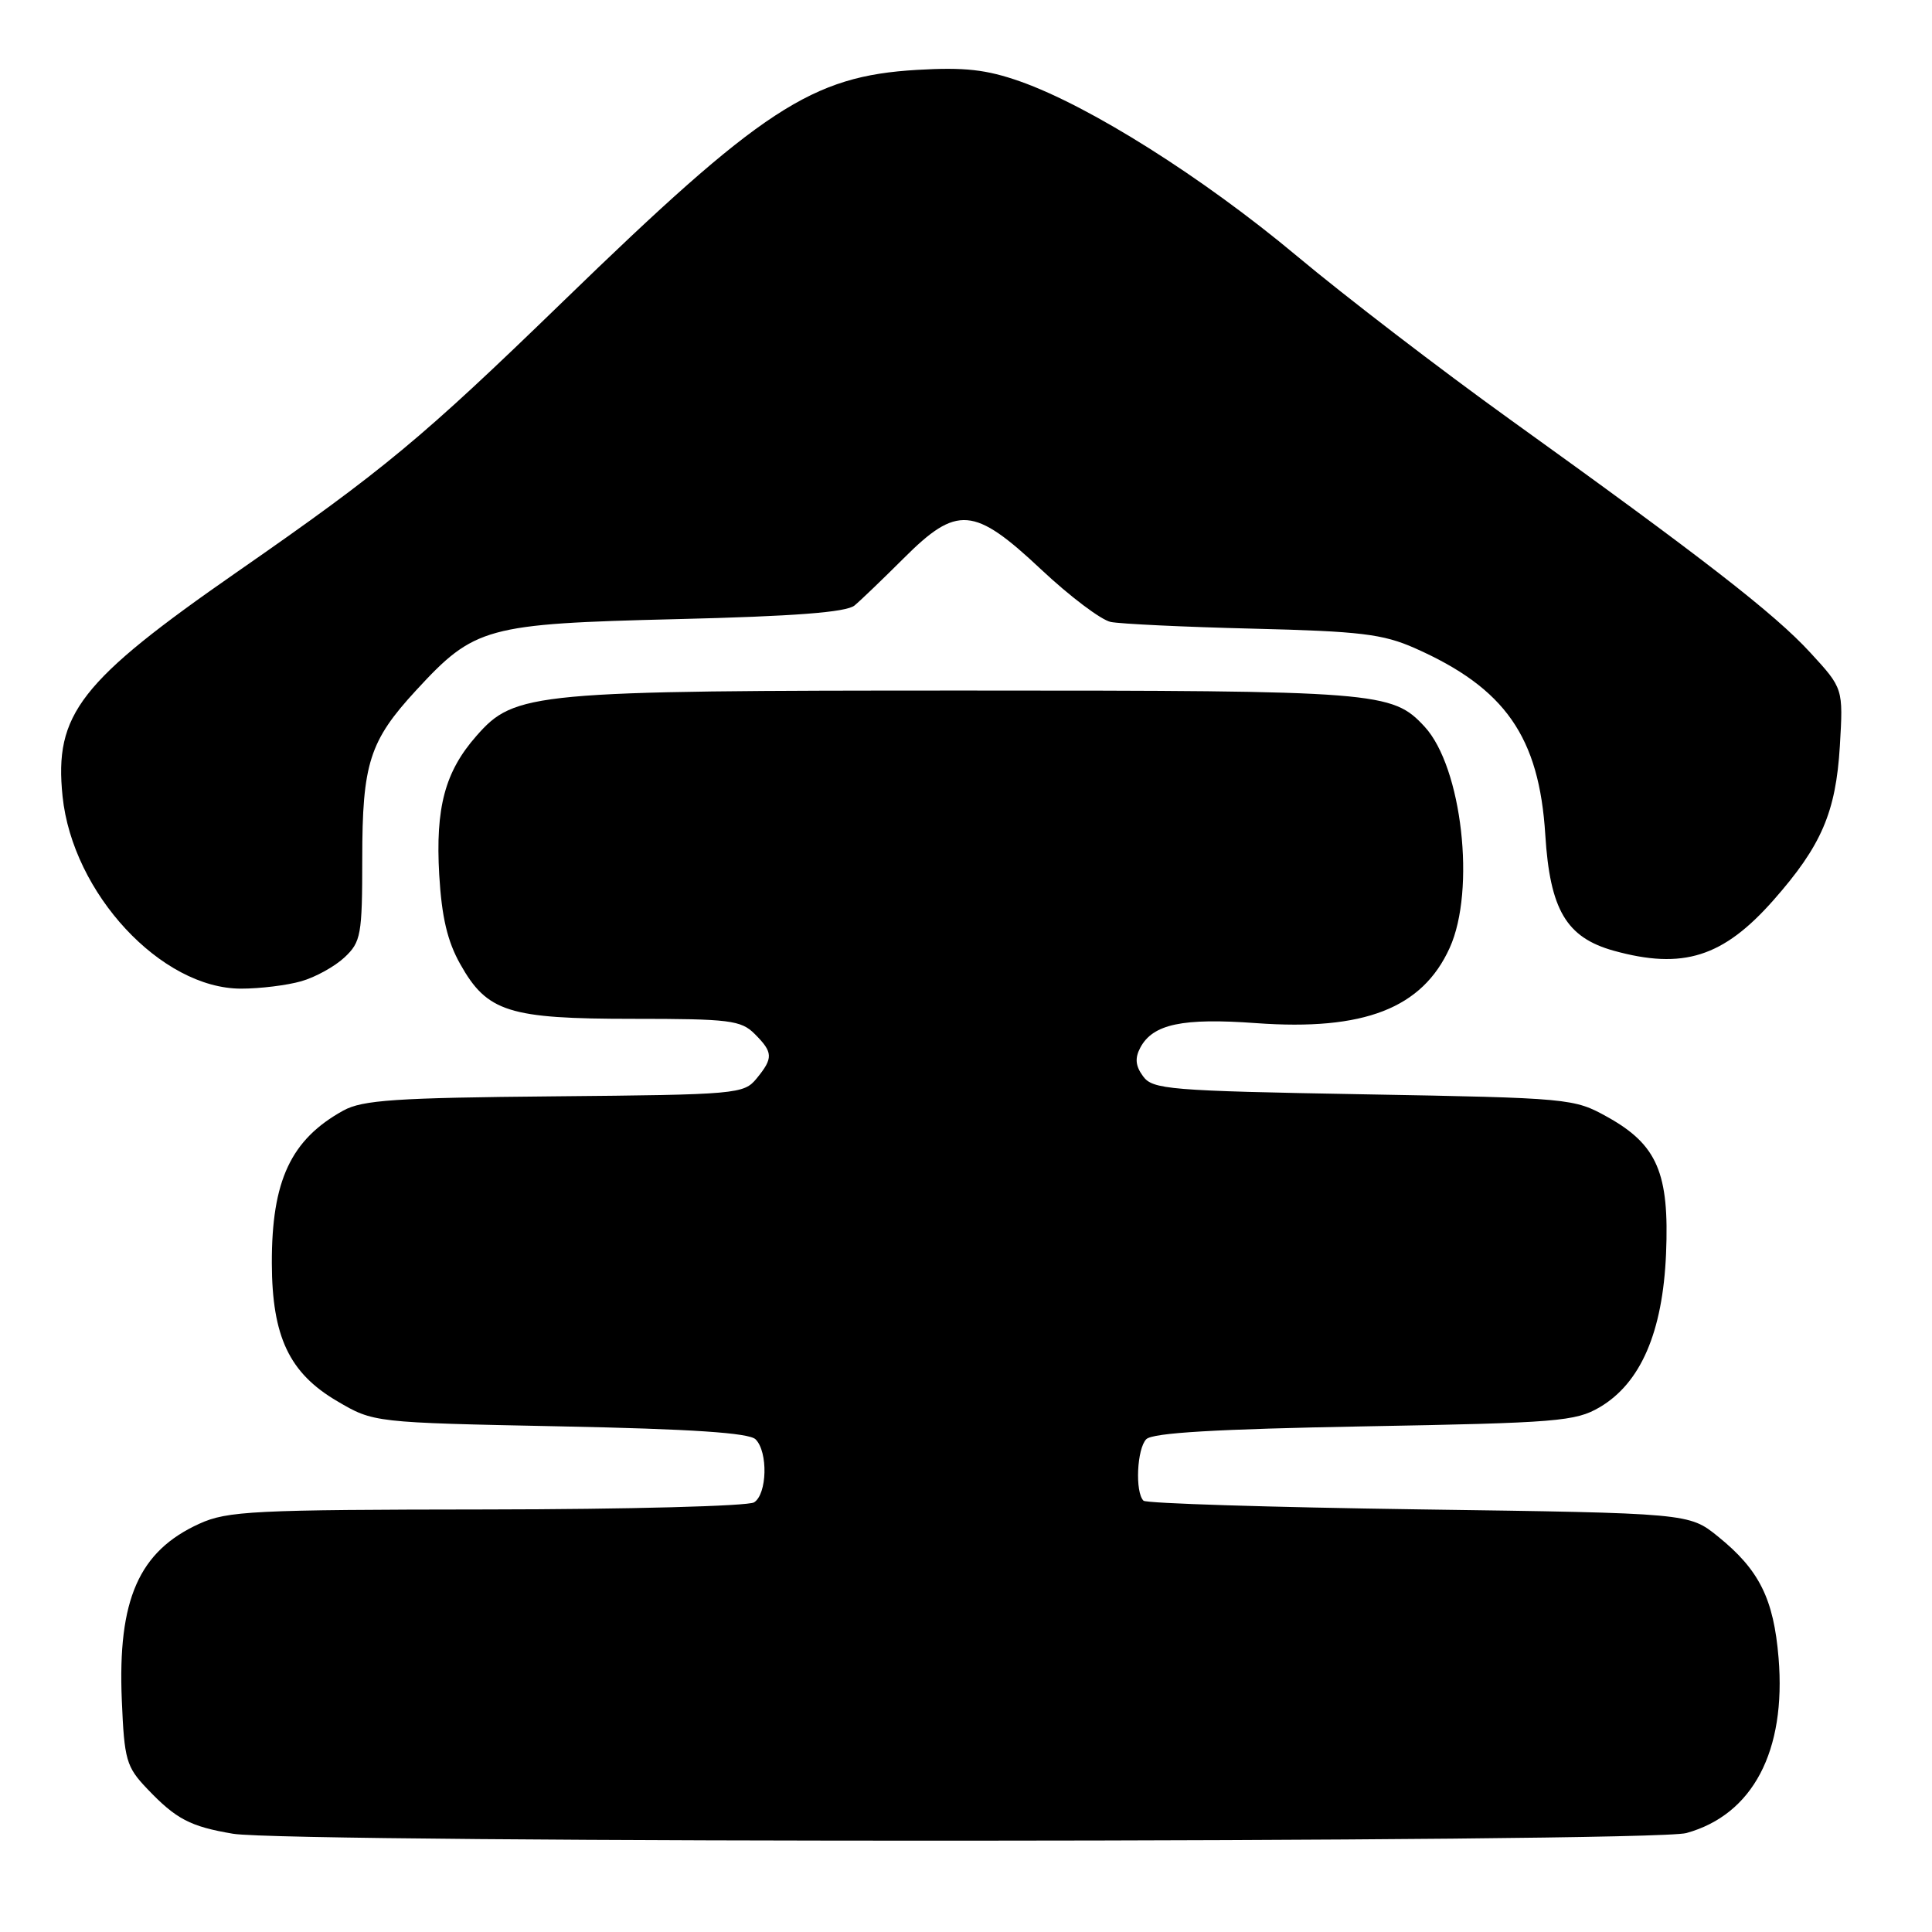 <?xml version="1.0" encoding="UTF-8" standalone="no"?>
<!DOCTYPE svg PUBLIC "-//W3C//DTD SVG 1.1//EN" "http://www.w3.org/Graphics/SVG/1.1/DTD/svg11.dtd" >
<svg xmlns="http://www.w3.org/2000/svg" xmlns:xlink="http://www.w3.org/1999/xlink" version="1.1" viewBox="0 0 256 256">
 <g >
 <path fill="currentColor"
d=" M 223.45 242.89 C 232.26 240.45 236.69 232.03 235.67 219.68 C 235.02 211.85 233.11 208.01 227.66 203.61 C 223.82 200.50 223.82 200.50 187.99 200.00 C 168.29 199.72 151.87 199.21 151.52 198.85 C 150.38 197.72 150.65 191.95 151.89 190.70 C 152.75 189.85 161.13 189.36 180.80 189.00 C 206.32 188.54 208.77 188.34 211.96 186.47 C 217.40 183.27 220.32 176.52 220.76 166.13 C 221.21 155.44 219.59 151.68 213.00 148.01 C 208.57 145.54 208.06 145.49 180.67 145.00 C 154.86 144.54 152.73 144.36 151.46 142.61 C 150.45 141.24 150.36 140.20 151.10 138.81 C 152.77 135.69 156.69 134.86 166.44 135.57 C 180.75 136.61 188.46 133.61 192.09 125.60 C 195.57 117.94 193.72 101.64 188.76 96.28 C 184.47 91.64 182.67 91.50 128.00 91.50 C 70.44 91.50 68.22 91.71 63.13 97.51 C 58.95 102.26 57.69 107.01 58.20 115.93 C 58.53 121.51 59.28 124.73 60.99 127.76 C 64.55 134.10 67.39 135.00 83.90 135.00 C 96.67 135.00 98.19 135.19 100.00 137.00 C 102.45 139.45 102.48 140.19 100.25 142.91 C 98.56 144.97 97.67 145.05 73.50 145.27 C 52.41 145.46 48.03 145.76 45.50 147.15 C 38.54 150.99 35.99 156.44 36.02 167.40 C 36.05 177.12 38.33 181.93 44.66 185.65 C 49.50 188.50 49.50 188.50 74.20 189.00 C 91.68 189.35 99.26 189.86 100.12 190.72 C 101.79 192.39 101.65 197.98 99.92 199.07 C 99.14 199.57 83.20 199.99 64.50 200.01 C 33.59 200.04 30.13 200.21 26.42 201.90 C 18.40 205.54 15.58 211.95 16.14 225.27 C 16.47 233.22 16.73 234.11 19.50 237.02 C 23.34 241.05 25.19 242.02 30.87 242.98 C 38.44 244.26 218.83 244.18 223.45 242.89 Z  M 39.92 130.02 C 41.79 129.49 44.37 128.06 45.66 126.85 C 47.83 124.81 48.00 123.88 48.00 113.79 C 48.00 101.17 48.96 98.17 55.13 91.48 C 62.88 83.07 64.37 82.66 89.60 82.04 C 105.33 81.66 112.14 81.13 113.23 80.23 C 114.07 79.53 117.00 76.71 119.74 73.98 C 126.81 66.91 129.05 67.09 137.96 75.46 C 141.74 79.01 145.89 82.14 147.17 82.41 C 148.45 82.67 156.94 83.08 166.02 83.30 C 180.26 83.65 183.23 84.01 187.47 85.88 C 199.44 91.18 203.95 97.63 204.76 110.63 C 205.38 120.55 207.55 124.22 213.81 125.97 C 223.00 128.52 228.33 126.83 234.99 119.28 C 241.35 112.07 243.26 107.63 243.79 98.86 C 244.24 91.22 244.24 91.22 239.87 86.47 C 235.13 81.30 225.56 73.88 200.00 55.52 C 190.93 49.00 178.25 39.28 171.83 33.91 C 159.34 23.47 144.39 14.05 135.18 10.79 C 130.69 9.21 127.82 8.89 121.50 9.26 C 107.53 10.08 100.97 14.37 74.53 40.02 C 55.88 58.10 50.88 62.26 31.48 75.74 C 10.54 90.29 7.17 94.63 8.29 105.52 C 9.62 118.36 21.35 131.00 31.95 131.00 C 34.46 131.00 38.04 130.56 39.92 130.02 Z "/>
</g>
</svg>
